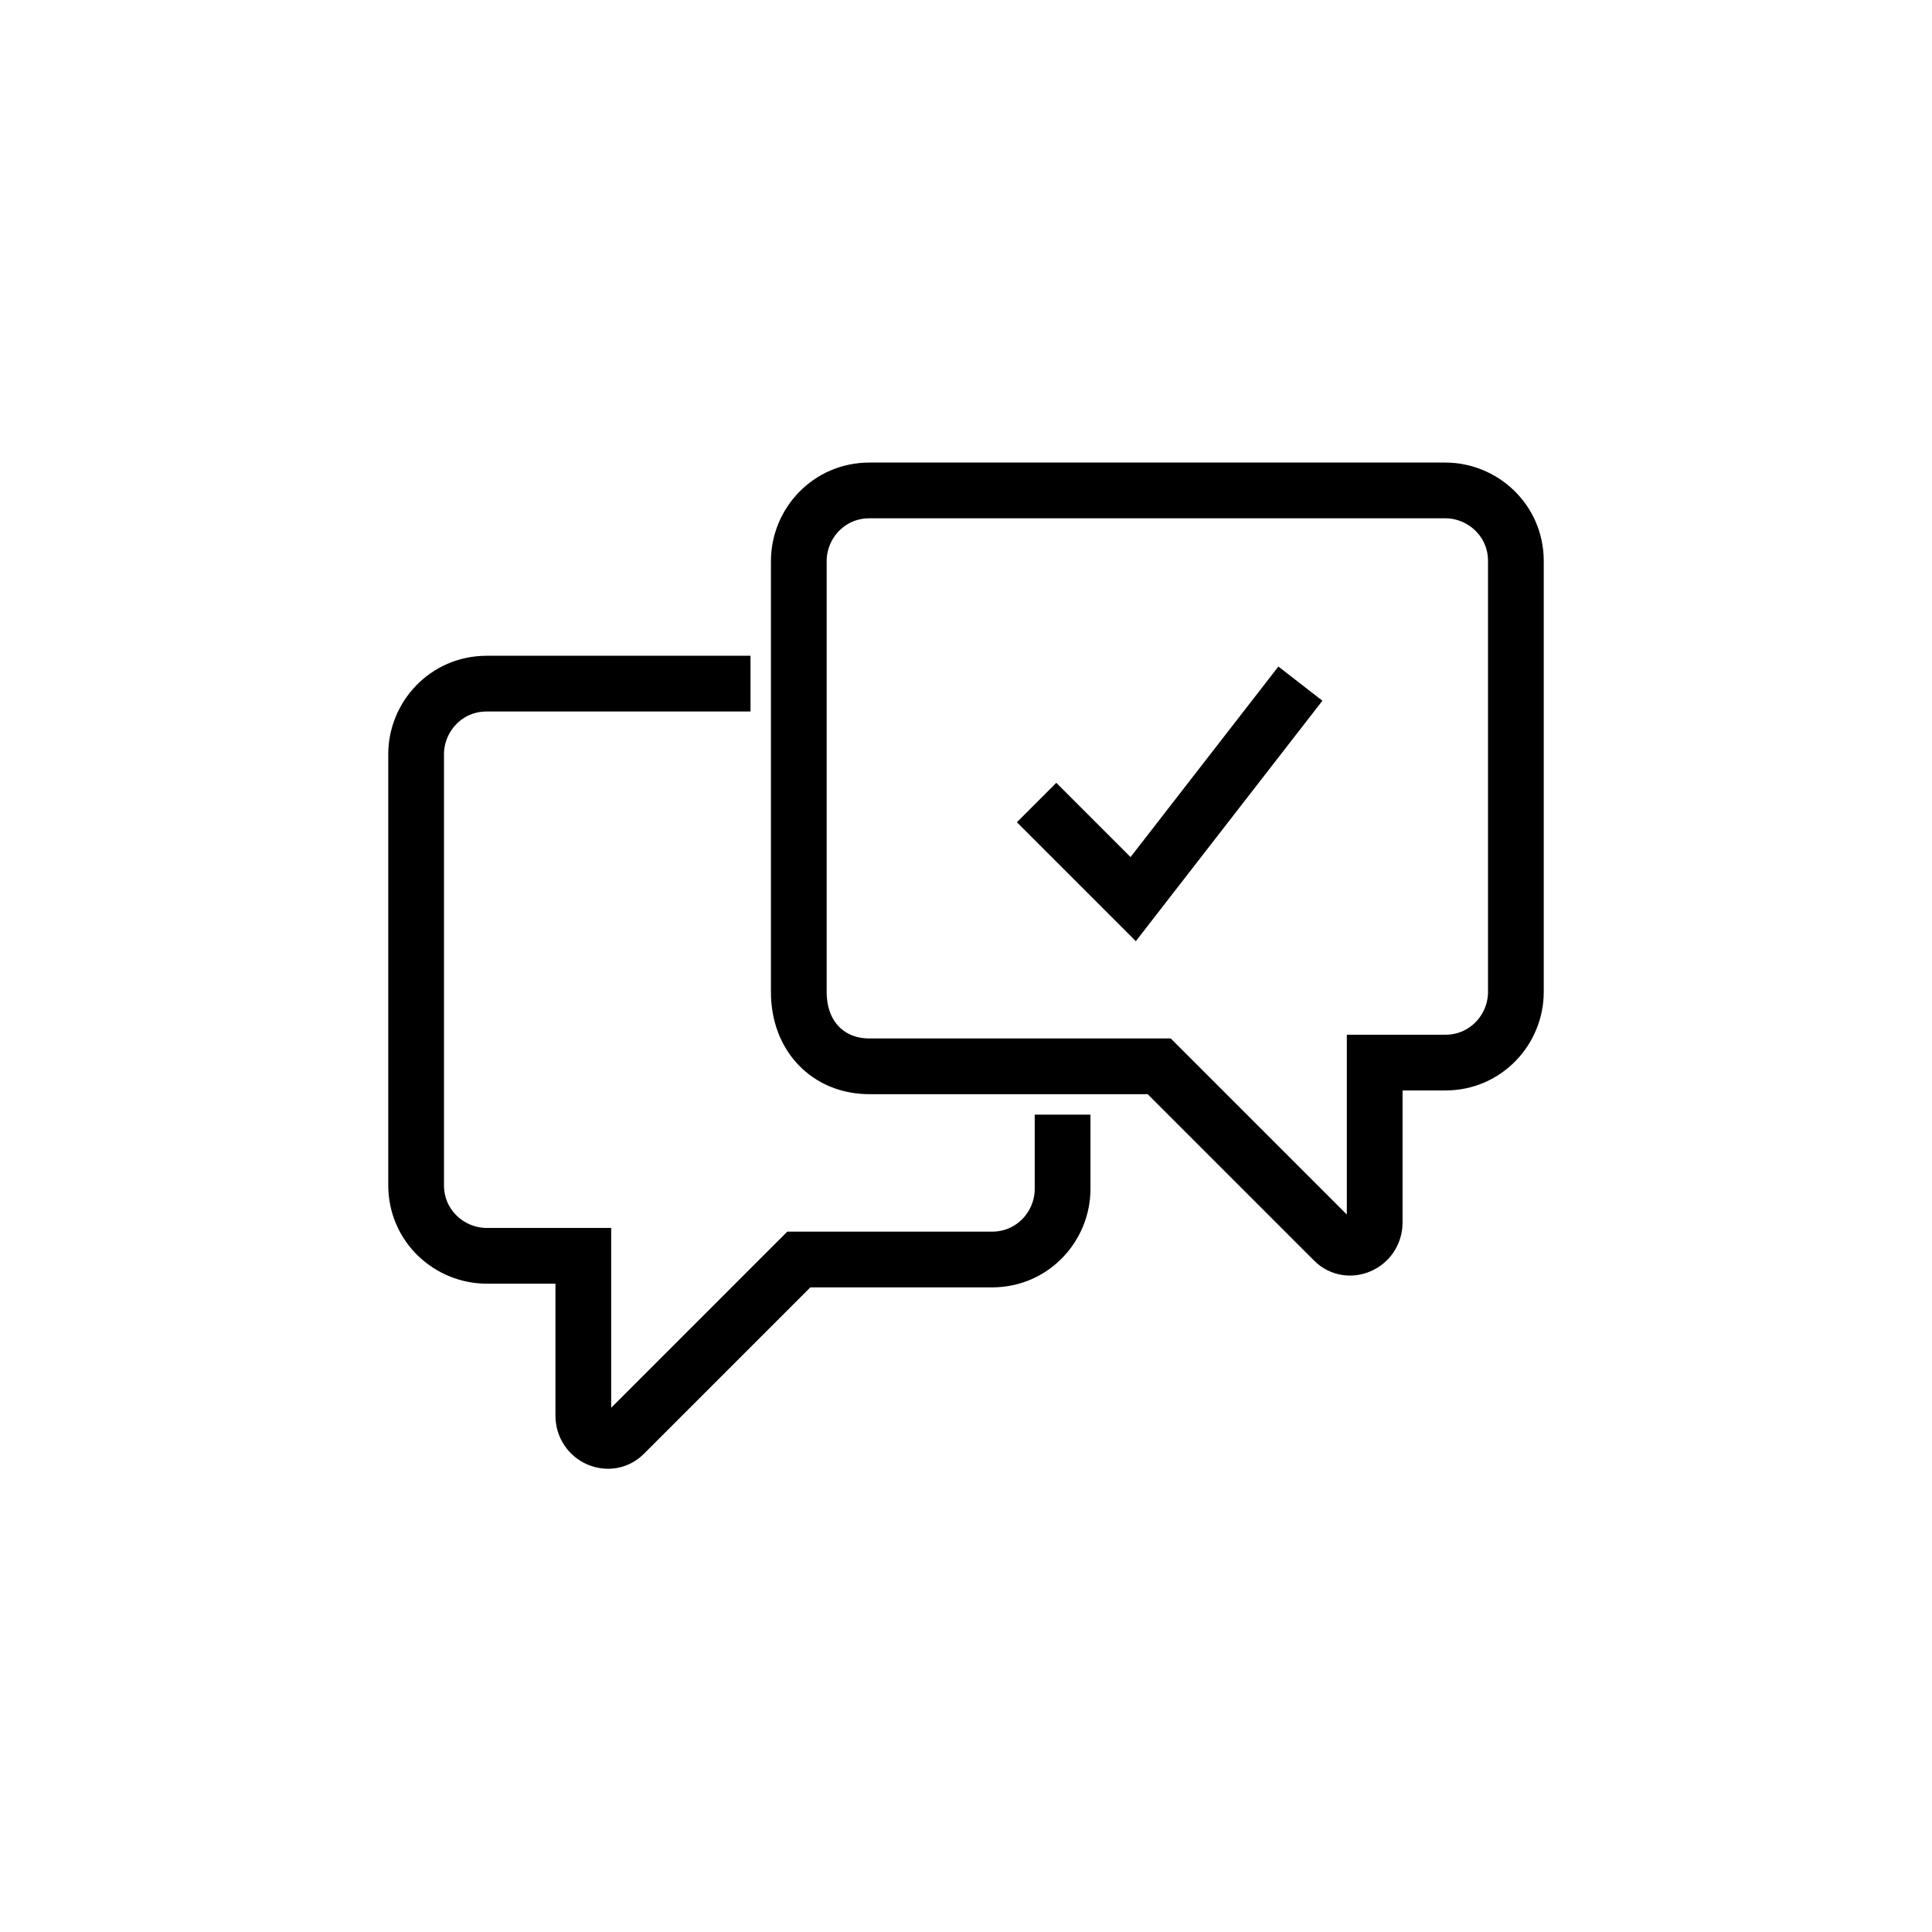 <?xml version="1.0" encoding="utf-8"?>
<!-- Generator: Adobe Illustrator 19.2.1, SVG Export Plug-In . SVG Version: 6.00 Build 0)  -->
<svg version="1.1" id="Слой_1" xmlns="http://www.w3.org/2000/svg" xmlns:xlink="http://www.w3.org/1999/xlink" x="0px" y="0px"
	 viewBox="0 0 52 52" style="enable-background:new 0 0 52 52;" xml:space="preserve">
<style type="text/css">
	.st0{fill:none;stroke:#000000;stroke-width:1.5;stroke-miterlimit:10;}
</style>
<g>
	<path class="st0" d="M23.4,28.7h7.8l4.7,4.7c0.4,0.4,1.1,0.1,1.1-0.5v-4.3h1.9c1.1,0,1.9-0.9,1.9-1.9V15.1c0-1.1-0.9-1.9-1.9-1.9
		H23.4c-1.1,0-1.9,0.9-1.9,1.9v11.6C21.5,27.9,22.3,28.7,23.4,28.7z"/>
	<path class="st0" d="M20.2,18.4h-7.1c-1.1,0-1.9,0.9-1.9,1.9v11.6c0,1.1,0.9,1.9,1.9,1.9h2.6v4.3c0,0.6,0.7,0.9,1.1,0.5l4.7-4.7
		h5.2c1.1,0,1.9-0.9,1.9-1.9V30"/>
	<path class="st0" d="M27.9,21.6l2.6,2.6l4.5-5.8"/>
</g>
</svg>
